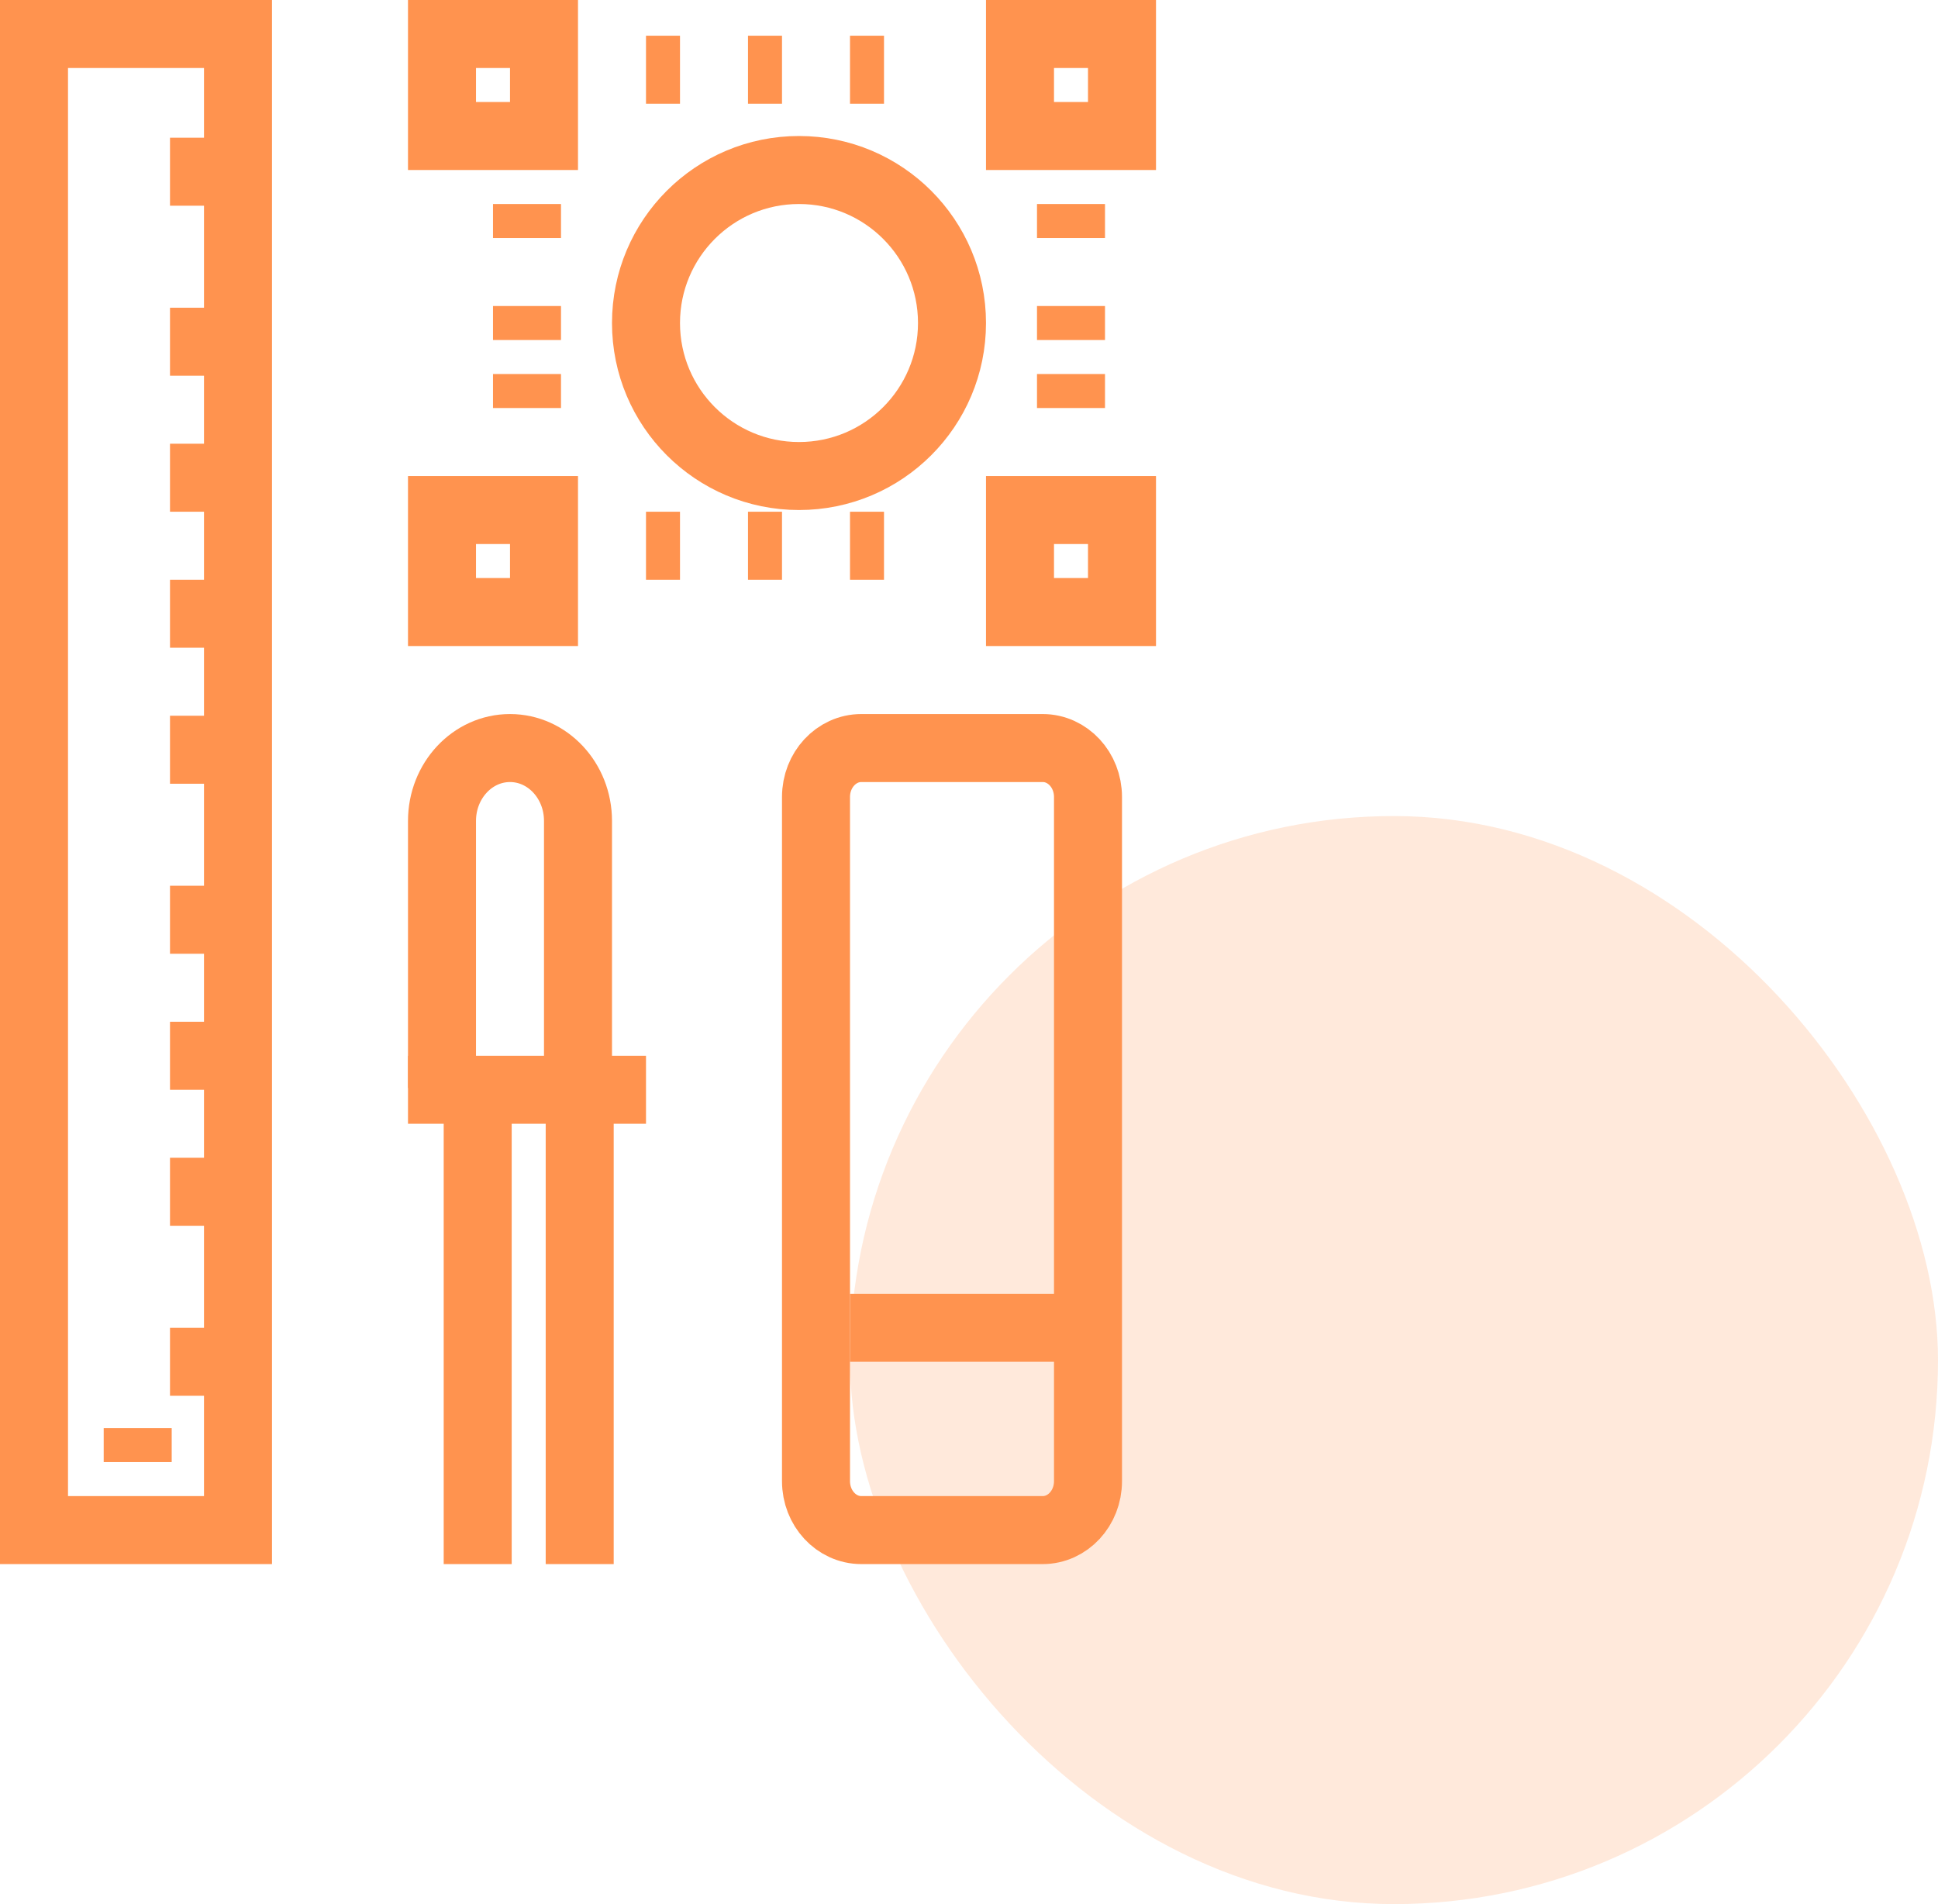 <?xml version="1.0" encoding="UTF-8"?>
<svg width="57px" height="56px" viewBox="0 0 57 56" version="1.1" xmlns="http://www.w3.org/2000/svg" xmlns:xlink="http://www.w3.org/1999/xlink">
    <title>6674E974-AF55-4204-991A-CCCF7897C91A</title>
    <g id="Page-1" stroke="none" stroke-width="1" fill="none" fill-rule="evenodd">
        <g id="Piario-landing" transform="translate(-408, -3872)">
            <g id="features" transform="translate(72, 3696)">
                <g id="customize" transform="translate(336, 176)">
                    <g id="ico-customize" transform="translate(1, 0)">
                        <rect id="bg" fill="#FF934F" opacity="0.2" x="24" y="24" width="32" height="32" rx="16"></rect>
                        <g id="ico" stroke="#FF934F" stroke-width="2">
                            <g id="Group-9" transform="translate(0, 1)">
                                <rect id="Rectangle" x="1.76747506e-13" y="1.09003715e-14" width="6" height="44"></rect>
                                <line x1="3.05" y1="42" x2="3.05" y2="41" id="Path"></line>
                                <line x1="6" y1="34.05" x2="4" y2="34.05" id="Path"></line>
                                <line x1="6" y1="39.05" x2="4" y2="39.05" id="Path"></line>
                                <line x1="6" y1="30.05" x2="4" y2="30.05" id="Path"></line>
                                <line x1="6" y1="26.05" x2="4" y2="26.05" id="Path"></line>
                                <line x1="6" y1="21.05" x2="4" y2="21.05" id="Path"></line>
                                <line x1="6" y1="17.05" x2="4" y2="17.05" id="Path"></line>
                                <line x1="6" y1="13.05" x2="4" y2="13.05" id="Path"></line>
                                <line x1="6" y1="9.05" x2="4" y2="9.05" id="Path"></line>
                                <line x1="6" y1="4.05" x2="4" y2="4.05" id="Path"></line>
                            </g>
                            <rect id="Rectangle" x="12" y="1" width="3" height="3"></rect>
                            <rect id="Rectangle" x="29" y="1" width="3" height="3"></rect>
                            <rect id="Rectangle" x="12" y="15" width="3" height="3"></rect>
                            <rect id="Rectangle-Copy-7" x="29" y="15" width="3" height="3"></rect>
                            <line x1="14.5" y1="6" x2="14.5" y2="7" id="Path"></line>
                            <line x1="14.5" y1="9" x2="14.5" y2="10" id="Path"></line>
                            <line x1="14.5" y1="11" x2="14.5" y2="12" id="Path"></line>
                            <circle id="Oval" cx="22.5" cy="9.5" r="4.5"></circle>
                            <path d="M12,32 L12,24.143 C12,22.96 12.895,22 14,22 L14,22 C15.105,22 16,22.96 16,24.143 L16,32" id="Path"></path>
                            <g id="Group-10" transform="translate(23, 22)">
                                <path d="M8,21.562 C8,22.356 7.403,23 6.667,23 L1.333,23 C0.597,23 -1.88293825e-13,22.356 -1.88293825e-13,21.562 L-1.88293825e-13,1.438 C-1.88293825e-13,0.644 0.597,2.78038462e-14 1.333,2.78038462e-14 L6.667,2.78038462e-14 C7.403,2.78038462e-14 8,0.644 8,1.438 L8,21.562 Z" id="Path"></path>
                                <line x1="1" y1="17.05" x2="8" y2="17.05" id="Path"></line>
                            </g>
                            <line x1="11" y1="32.05" x2="18" y2="32.05" id="Path"></line>
                            <line x1="13.05" y1="46" x2="13.05" y2="32" id="Path"></line>
                            <line x1="16.05" y1="46" x2="16.05" y2="32" id="Path"></line>
                            <line x1="18" y1="2.05" x2="19" y2="2.05" id="Path"></line>
                            <line x1="21" y1="2.05" x2="22" y2="2.05" id="Path"></line>
                            <line x1="24" y1="2.05" x2="25" y2="2.05" id="Path"></line>
                            <line x1="30.5" y1="6" x2="30.5" y2="7" id="Path"></line>
                            <line x1="30.5" y1="9" x2="30.5" y2="10" id="Path"></line>
                            <line x1="30.5" y1="11" x2="30.5" y2="12" id="Path"></line>
                            <line x1="24" y1="16.05" x2="25" y2="16.05" id="Path"></line>
                            <line x1="18" y1="16.05" x2="19" y2="16.05" id="Path"></line>
                            <line x1="21" y1="16.05" x2="22" y2="16.05" id="Path"></line>
                        </g>
                    </g>
                </g>
            </g>
        </g>
    </g>
</svg>